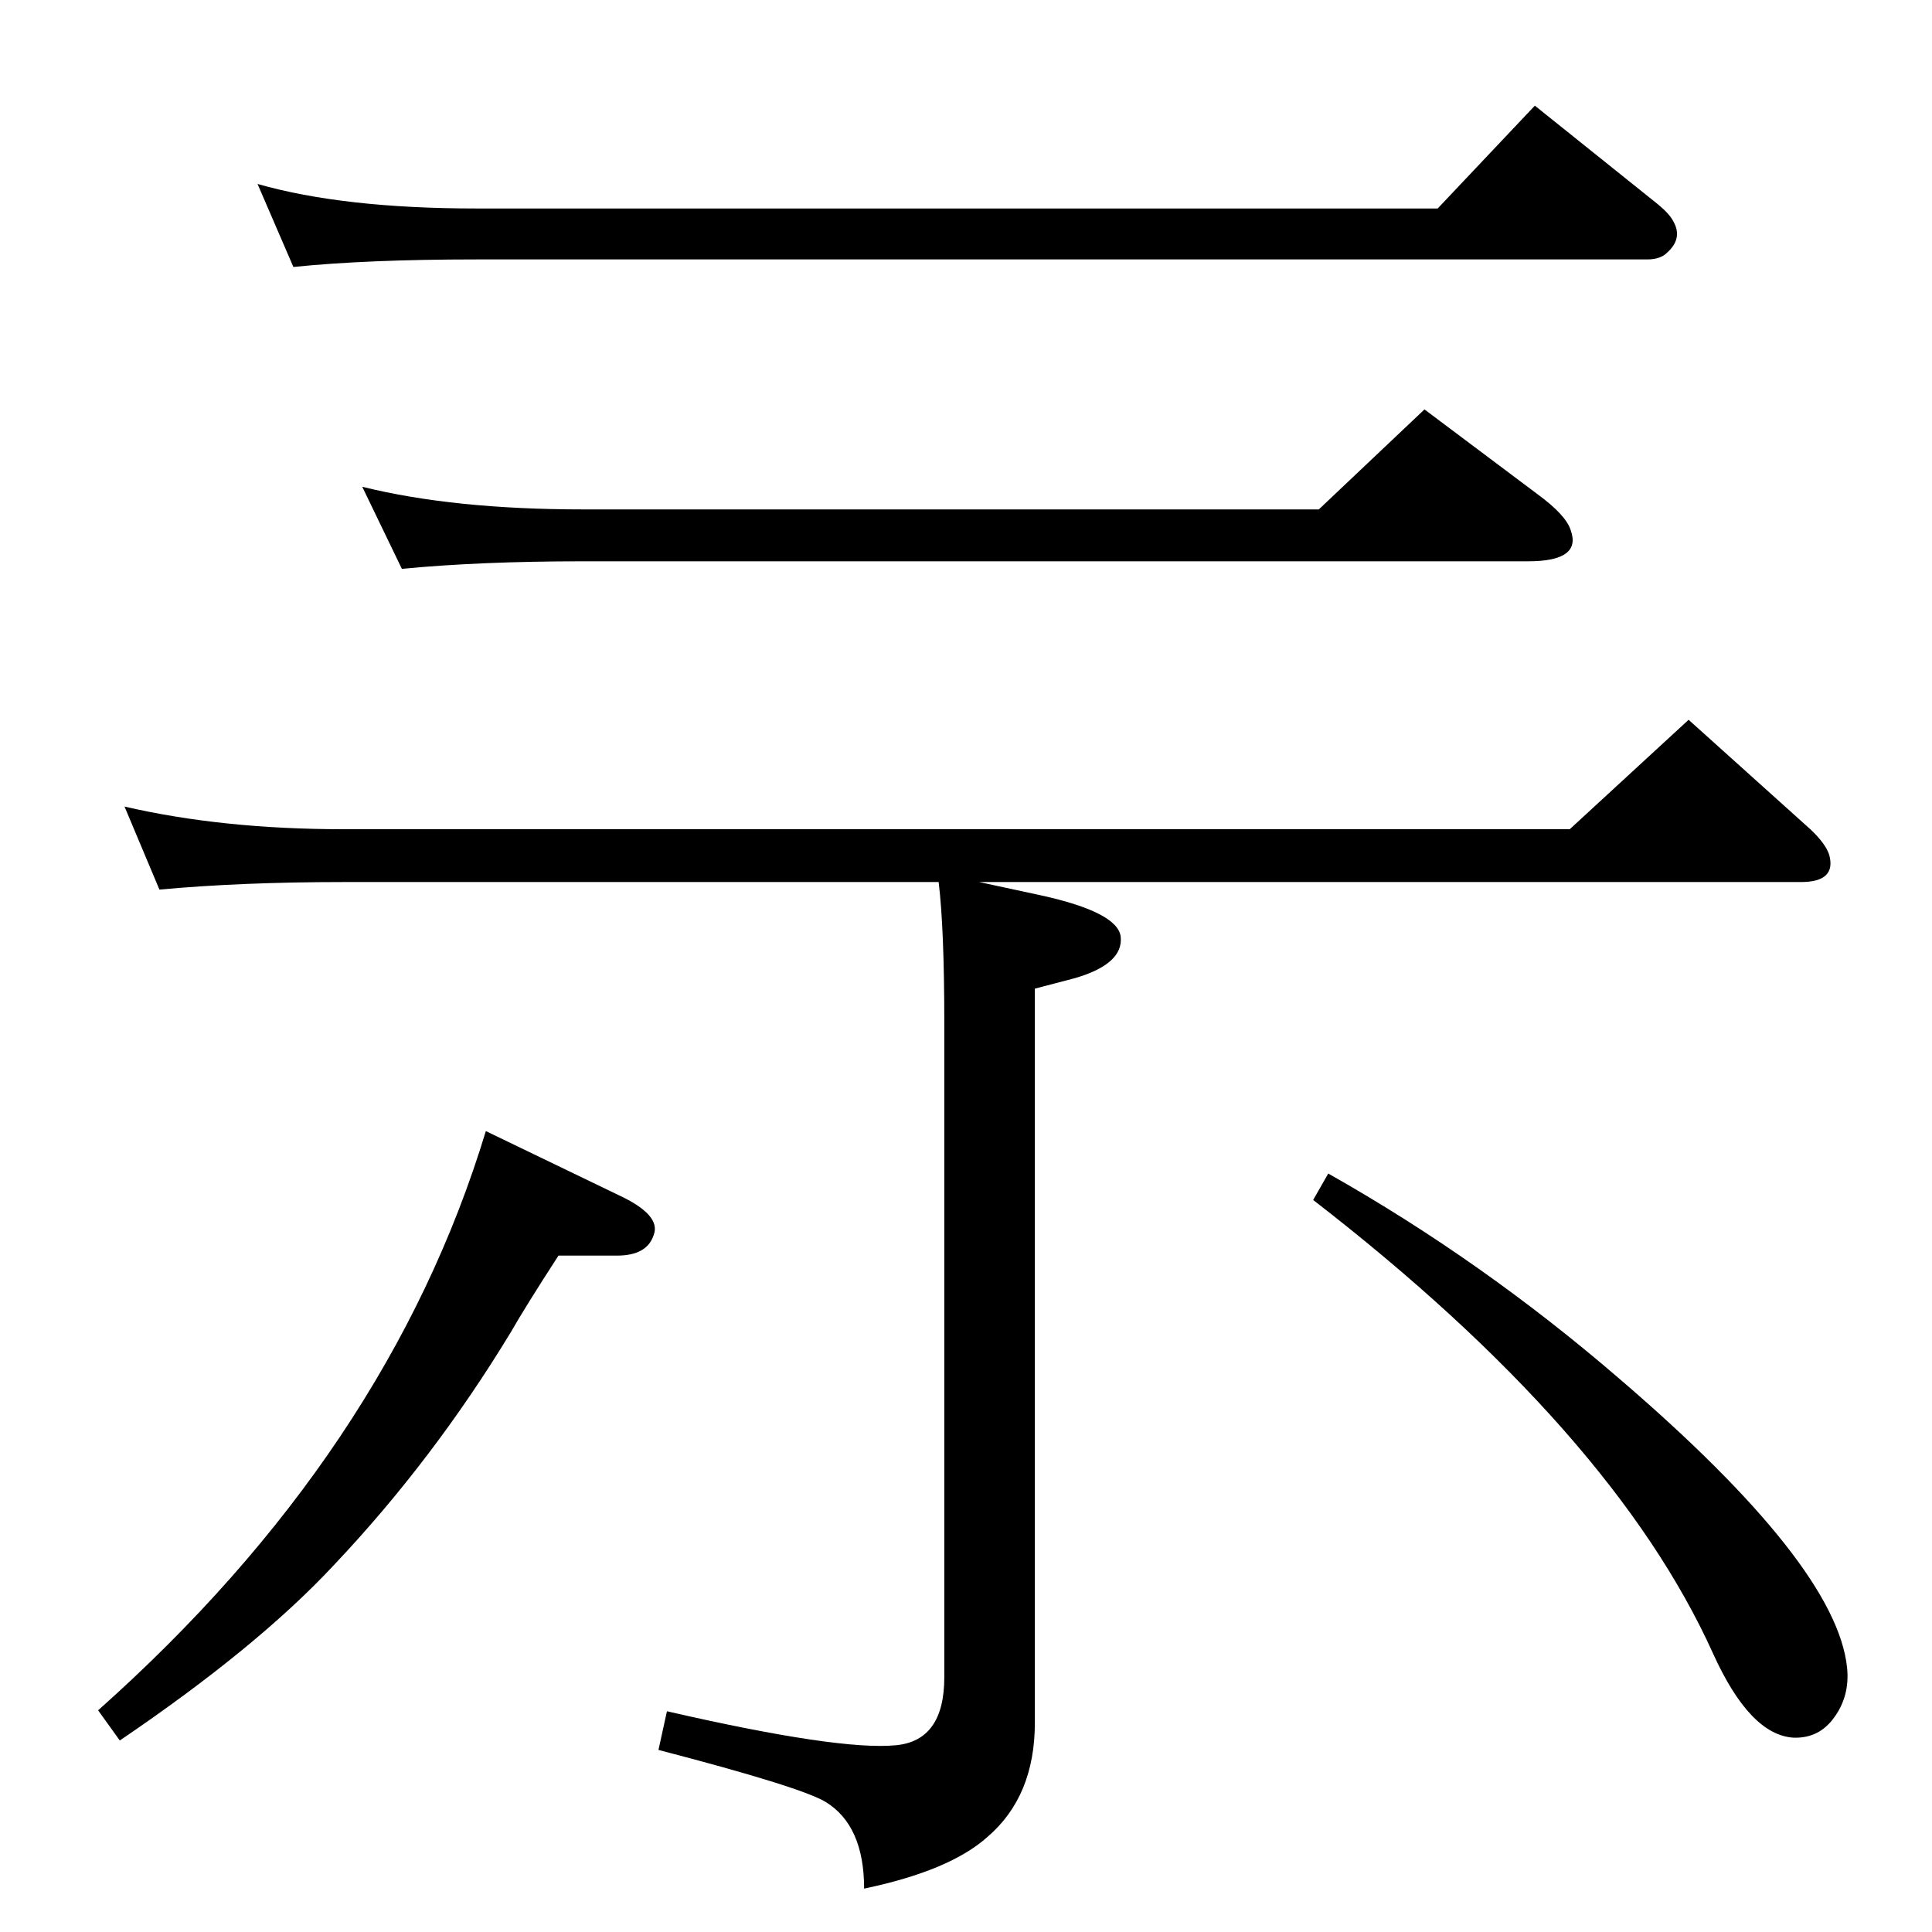 <?xml version="1.0" standalone="no"?>
<!DOCTYPE svg PUBLIC "-//W3C//DTD SVG 1.1//EN" "http://www.w3.org/Graphics/SVG/1.1/DTD/svg11.dtd" >
<svg xmlns="http://www.w3.org/2000/svg" xmlns:xlink="http://www.w3.org/1999/xlink" version="1.1" viewBox="0 0 2048 2048">
  <g transform="matrix(1 0 0 -1 0 2048)">
   <path fill="currentColor"
d="M995 1113h-631q-108 0 -195 -8l-37 88q104 -24 232 -24h1300l126 116l129 -116q16 -15 20 -27q8 -29 -30 -29h-871l65 -14q82 -18 85 -44q3 -29 -49 -44l-42 -11v-778q0 -78 -50 -121q-40 -36 -131 -55q0 67 -41 92q-27 16 -177 55l9 41q183 -42 243 -36q51 5 51 72v693
q0 101 -6 150zM127 203l-23 32q308 274 411 614l141 -68q45 -21 37 -42q-7 -22 -39 -22h-62q-35 -54 -51 -82q-82 -135 -187 -246q-81 -87 -227 -186zM1392 776l16 28q163 -92 308 -217q231 -198 242 -307q3 -30 -14 -53q-16 -22 -43 -21q-46 3 -85 89q-106 235 -424 481z
M273 1853q91 -26 232 -26h1019l103 109l131 -105q12 -10 16 -18q10 -18 -7 -33q-7 -7 -21 -7h-1241q-116 0 -194 -8zM384 1532q97 -24 234 -24h780l112 106l120 -90q30 -22 35 -38q12 -33 -45 -33h-1002q-109 0 -192 -8z" />
  </g>

</svg>

